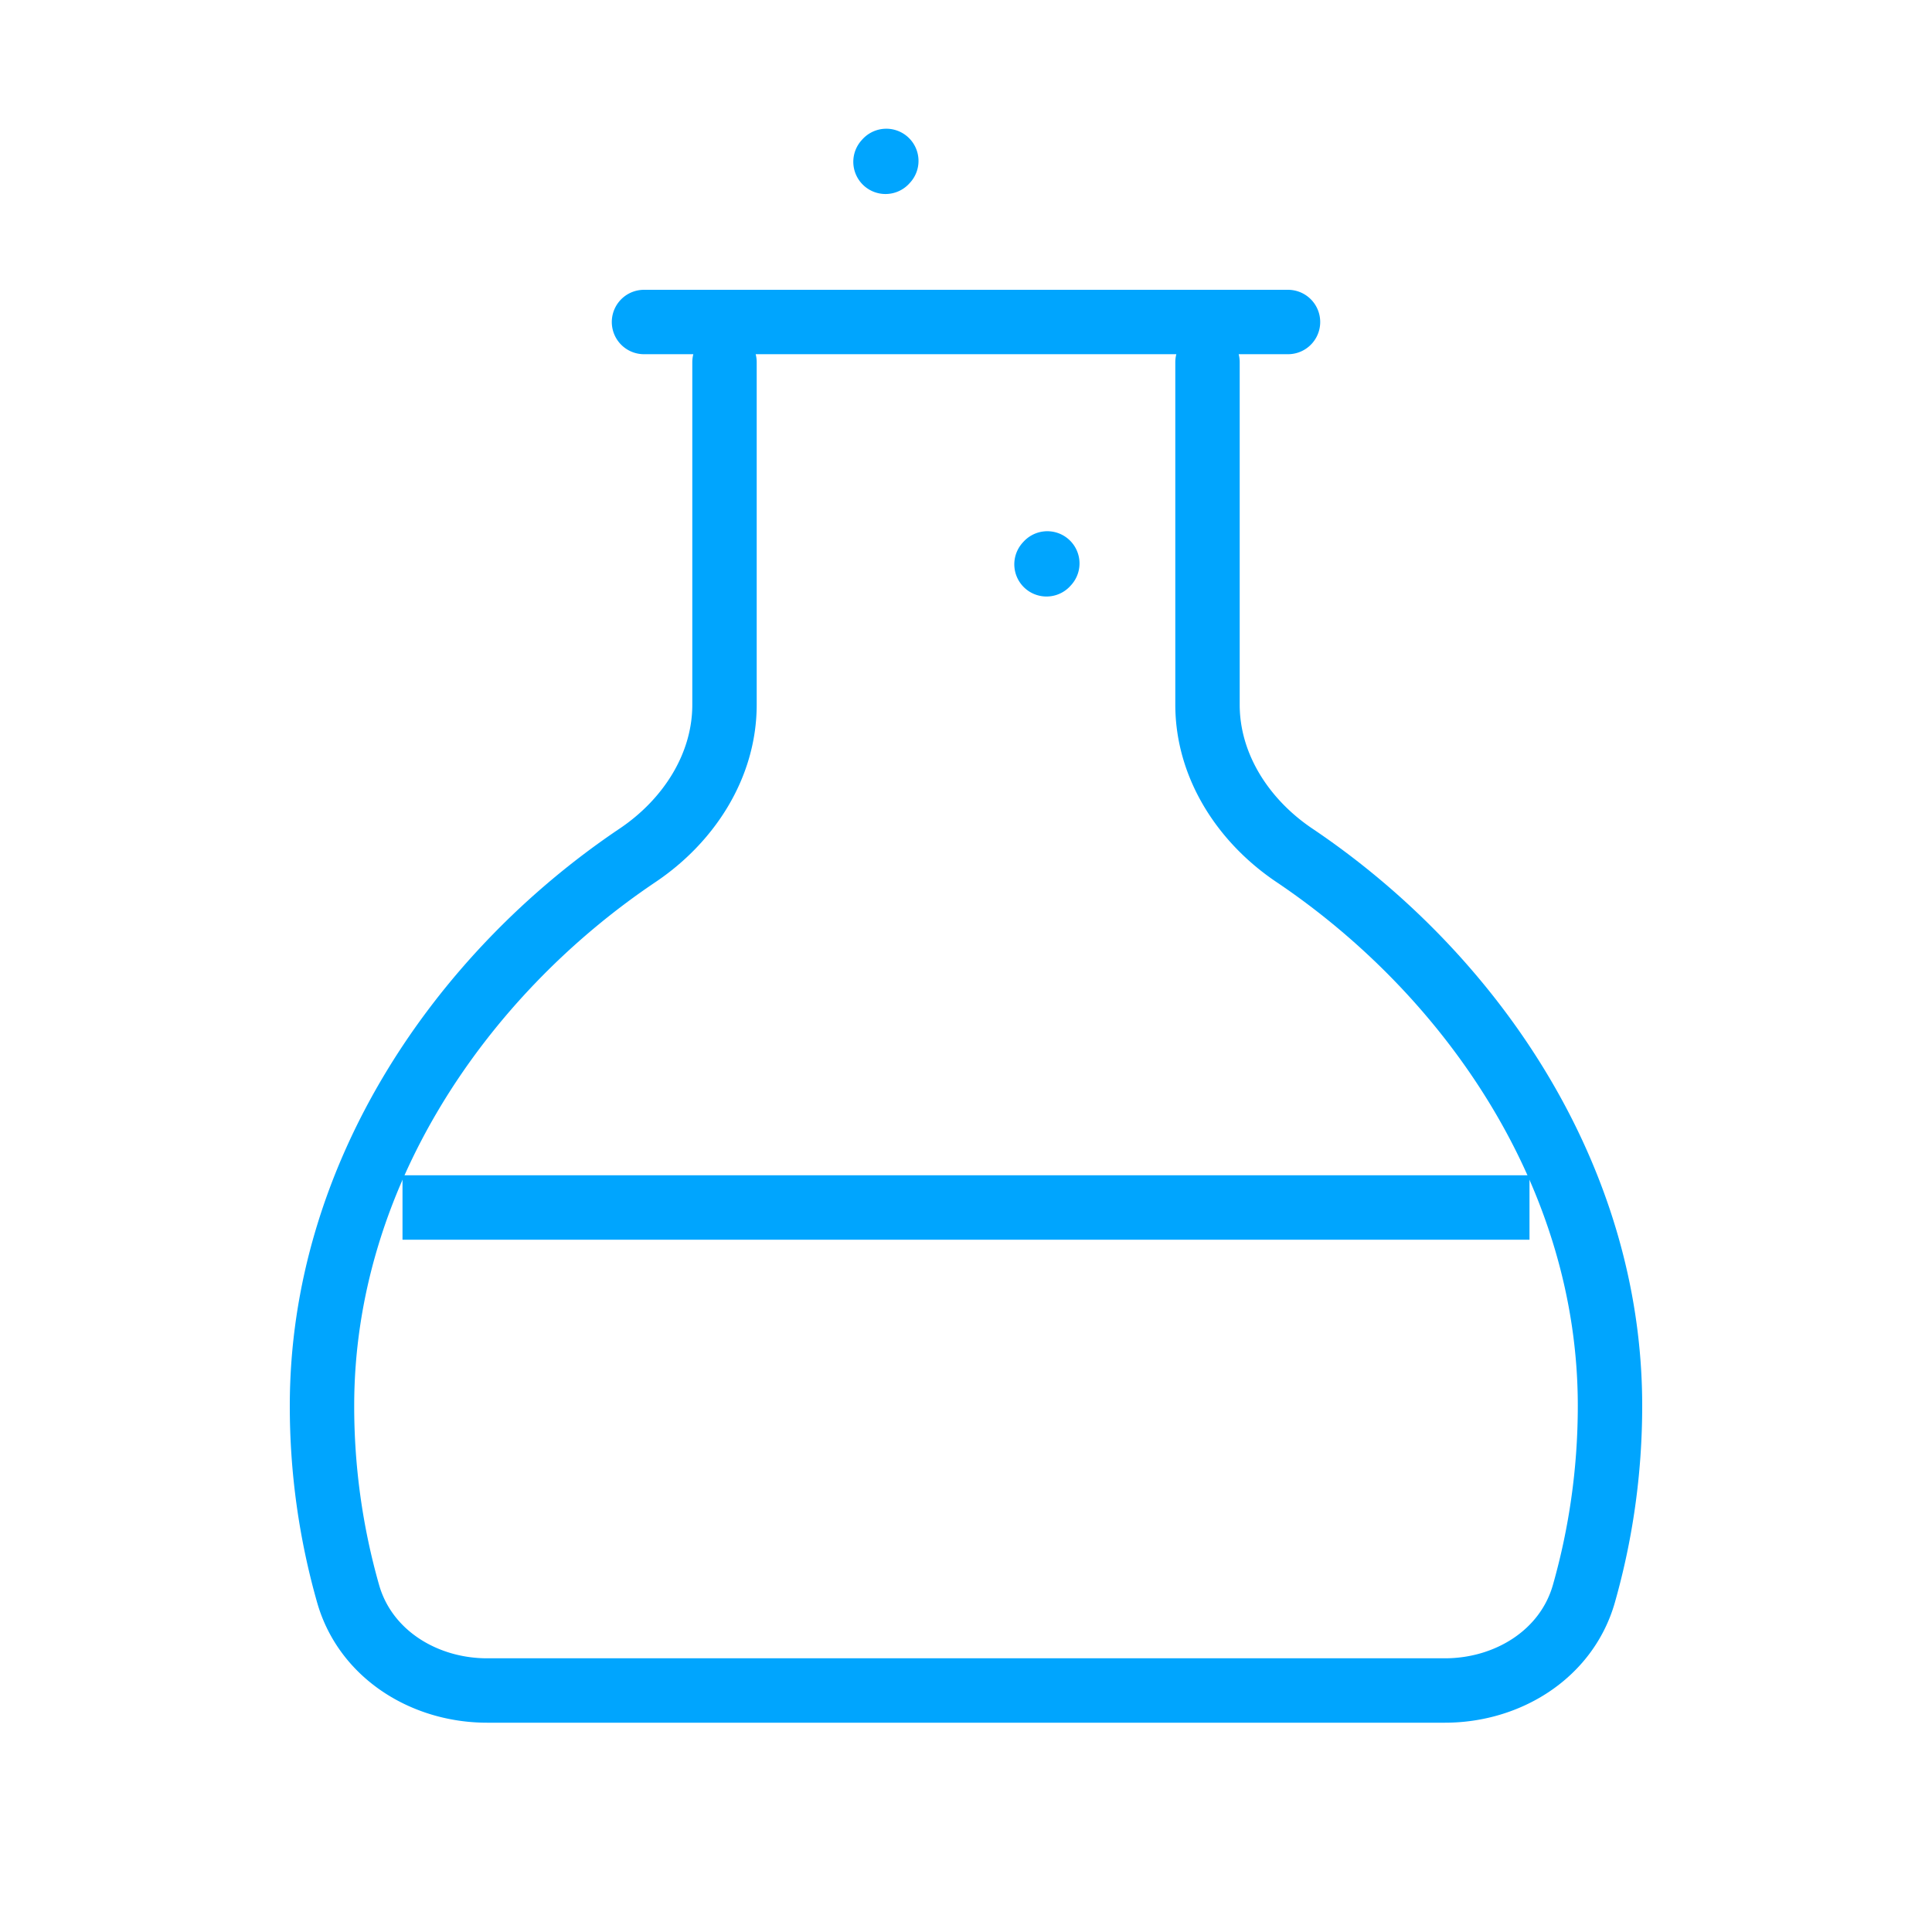 <?xml version="1.0" encoding="UTF-8"?><svg xmlns="http://www.w3.org/2000/svg" width="64px" height="64px" fill="none" stroke-width="0.8" viewBox="0 0 24 24" color="#00a5fe"><path stroke="#00a5fe" stroke-width="0.8" stroke-linejoin="round" d="M19 15H5"></path><path stroke="#00a5fe" stroke-width="0.8" stroke-linecap="round" stroke-linejoin="round" d="M16 4H8M15 4.5v4.253c0 .763.445 1.445 1.078 1.871C18.287 12.11 20 14.617 20 17.462c0 .812-.114 1.596-.325 2.338-.215.75-.945 1.2-1.726 1.2H6.051c-.78 0-1.511-.45-1.726-1.2A8.505 8.505 0 0 1 4 17.462c0-2.845 1.713-5.353 3.922-6.838C8.555 10.198 9 9.516 9 8.754V4.5M13 7.01l.01-.011M11 2.01l.01-.011"></path></svg>